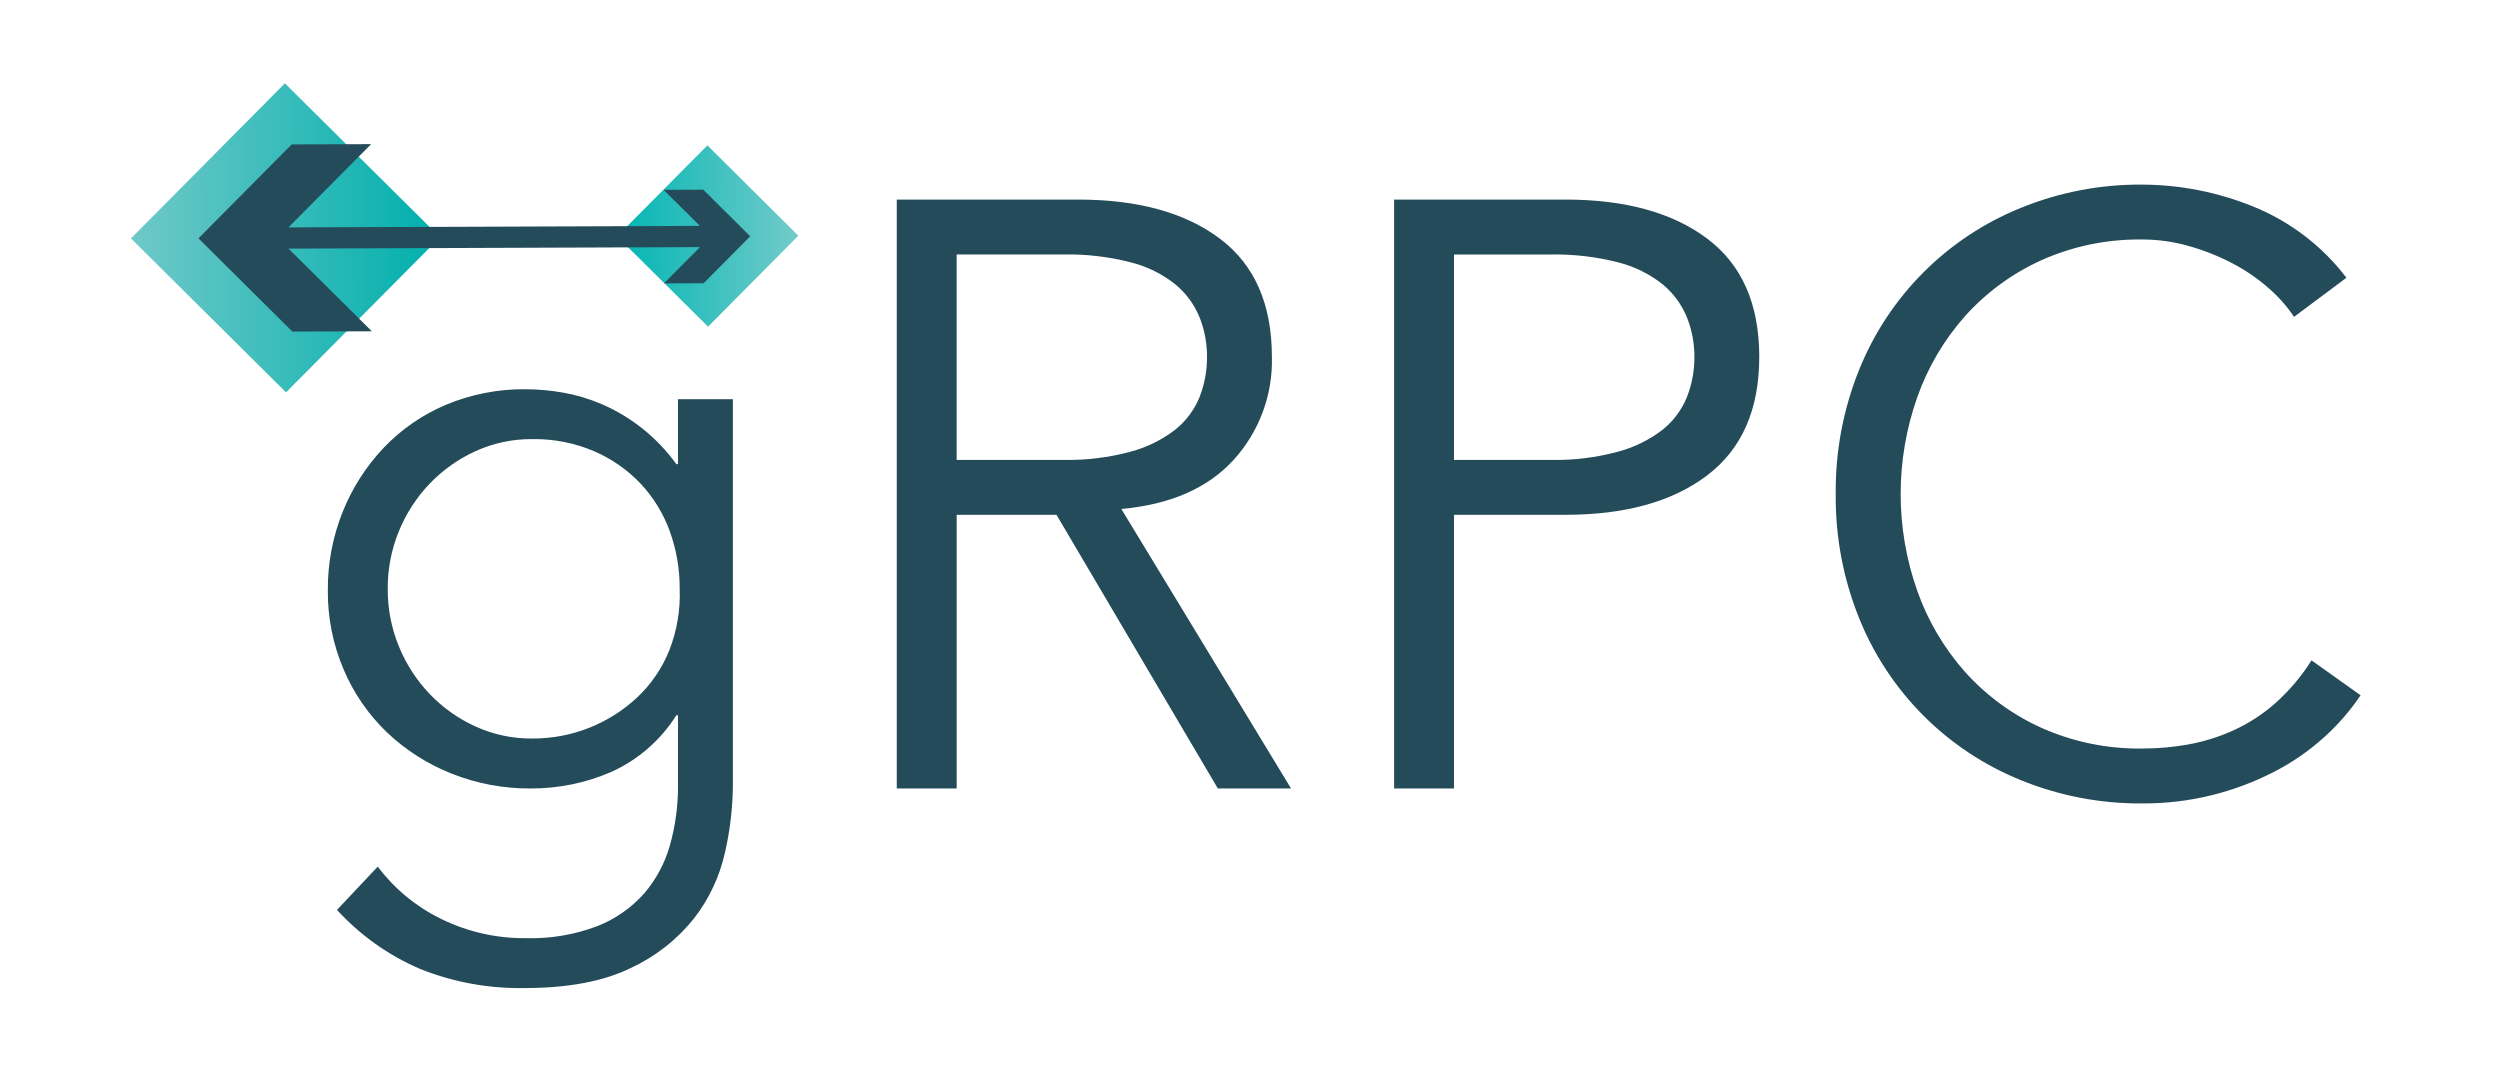 <svg width="210" height="90" viewBox="0 0 210 90" fill="none" xmlns="http://www.w3.org/2000/svg">
<rect width="210" height="90" fill="white"/>
<path d="M31.732 72.797C33.123 74.647 34.929 76.144 37.007 77.165C39.253 78.277 41.731 78.84 44.238 78.806C46.264 78.858 48.281 78.514 50.177 77.794C51.691 77.198 53.045 76.253 54.124 75.034C55.136 73.846 55.876 72.451 56.289 70.948C56.74 69.322 56.964 67.64 56.953 65.953V60.084H56.814C55.5 62.167 53.606 63.819 51.363 64.835C49.226 65.766 46.917 66.241 44.586 66.232C42.301 66.249 40.036 65.823 37.914 64.974C35.906 64.178 34.067 63.003 32.5 61.516C30.944 60.021 29.708 58.228 28.866 56.241C27.972 54.144 27.519 51.885 27.538 49.604C27.519 47.33 27.948 45.076 28.796 42.967C29.599 40.971 30.772 39.146 32.254 37.588C33.736 36.04 35.518 34.817 37.494 33.988C39.607 33.109 41.877 32.67 44.166 32.696C45.209 32.702 46.249 32.796 47.274 32.974C48.403 33.172 49.504 33.501 50.558 33.953C53.058 35.037 55.217 36.776 56.812 38.985H56.951V33.533H61.562V65.951C61.547 67.855 61.323 69.753 60.899 71.609C60.452 73.616 59.571 75.5 58.313 77.128C56.884 78.923 55.053 80.359 52.969 81.321C50.686 82.438 47.705 82.997 44.025 82.997C41.035 83.047 38.067 82.501 35.292 81.391C32.637 80.253 30.254 78.562 28.307 76.431L31.73 72.797H31.732ZM32.57 49.463C32.559 51.127 32.879 52.779 33.514 54.318C34.119 55.795 34.996 57.147 36.099 58.3C37.196 59.445 38.5 60.37 39.943 61.025C41.444 61.708 43.078 62.054 44.728 62.036C47.996 62.047 51.145 60.811 53.53 58.578C54.703 57.473 55.619 56.126 56.22 54.631C56.866 52.988 57.164 51.228 57.093 49.463C57.103 47.807 56.821 46.162 56.255 44.606C55.717 43.126 54.884 41.772 53.809 40.623C52.703 39.459 51.371 38.532 49.896 37.899C48.262 37.205 46.501 36.859 44.726 36.885C43.076 36.87 41.442 37.215 39.94 37.899C38.5 38.556 37.194 39.481 36.097 40.623C34.994 41.777 34.117 43.128 33.512 44.606C32.879 46.146 32.557 47.796 32.57 49.463ZM80.358 66.23H75.328V16.764H90.559C95.59 16.764 99.56 17.859 102.471 20.048C105.383 22.237 106.837 25.545 106.839 29.969C106.928 33.181 105.762 36.299 103.59 38.667C101.425 41.019 98.291 42.382 94.193 42.754L108.447 66.23H102.297L88.744 43.243H80.36V66.23H80.358ZM80.358 38.632H89.301C91.223 38.673 93.14 38.436 94.996 37.934C96.352 37.57 97.623 36.941 98.735 36.082C99.631 35.361 100.328 34.423 100.761 33.357C101.185 32.278 101.398 31.127 101.39 29.969C101.394 28.833 101.181 27.706 100.761 26.65C100.323 25.578 99.627 24.629 98.735 23.891C97.634 23.014 96.361 22.383 94.996 22.039C93.138 21.561 91.221 21.336 89.301 21.375H80.358V38.632ZM117.106 16.764H131.499C136.528 16.764 140.499 17.859 143.411 20.048C146.322 22.237 147.776 25.545 147.778 29.969C147.778 34.395 146.322 37.714 143.411 39.925C140.499 42.138 136.53 43.243 131.499 43.243H122.137V66.23H117.106V16.764ZM122.137 38.634H130.241C132.162 38.676 134.079 38.438 135.936 37.936C137.291 37.572 138.562 36.944 139.674 36.084C140.571 35.364 141.267 34.426 141.7 33.359C142.125 32.28 142.34 31.129 142.329 29.971C142.334 28.835 142.12 27.708 141.7 26.653C141.263 25.58 140.567 24.631 139.674 23.893C138.573 23.016 137.3 22.385 135.936 22.041C134.077 21.563 132.16 21.341 130.241 21.378H122.135V38.634H122.137ZM198.288 58.407C197.403 59.719 196.36 60.916 195.181 61.969C193.903 63.116 192.482 64.091 190.953 64.868C189.32 65.701 187.597 66.345 185.817 66.789C183.908 67.263 181.948 67.496 179.983 67.488C176.475 67.52 172.995 66.856 169.748 65.531C163.553 63.029 158.646 58.108 156.158 51.907C154.827 48.599 154.163 45.06 154.202 41.496C154.163 37.931 154.827 34.393 156.158 31.085C158.646 24.883 163.553 19.965 169.748 17.463C172.997 16.137 176.475 15.474 179.983 15.507C183.145 15.524 186.274 16.14 189.205 17.323C192.332 18.575 195.061 20.651 197.1 23.332L192.7 26.616C192.108 25.734 191.403 24.936 190.604 24.239C189.68 23.421 188.659 22.716 187.566 22.144C186.398 21.528 185.168 21.036 183.898 20.677C182.627 20.309 181.308 20.12 179.985 20.118C177.049 20.07 174.14 20.666 171.461 21.865C169.03 22.968 166.854 24.561 165.07 26.546C163.303 28.535 161.938 30.85 161.053 33.359C159.19 38.626 159.19 44.371 161.053 49.637C161.938 52.146 163.303 54.459 165.07 56.448C166.854 58.433 169.03 60.028 171.461 61.129C174.14 62.328 177.049 62.924 179.985 62.876C181.286 62.876 182.583 62.759 183.863 62.526C185.164 62.287 186.431 61.888 187.636 61.338C188.905 60.755 190.082 59.991 191.129 59.066C192.306 58.015 193.329 56.805 194.167 55.469L198.288 58.402V58.407Z" fill="#244B5A"/>
<path d="M24.026 32.959L11 20.029L23.93 7L36.959 19.93L24.026 32.959Z" fill="url(#paint0_linear_32_40)"/>
<path d="M59.478 27.44L51.835 19.854L59.421 12.214L67.061 19.798L59.478 27.44Z" fill="url(#paint1_linear_32_40)"/>
<path d="M24.501 12.131L16.671 20.022L24.559 27.852L31.234 27.828L24.235 20.884L58.794 20.758L55.765 23.806L59.103 23.793L63.018 19.848L59.073 15.933L55.737 15.946L58.788 18.973L24.229 19.101L31.175 12.107L24.501 12.131Z" fill="#244B5A"/>
<defs>
<linearGradient id="paint0_linear_32_40" x1="10.485" y1="19.789" x2="36.429" y2="19.694" gradientUnits="userSpaceOnUse">
<stop stop-color="#72C9C9"/>
<stop offset="1" stop-color="#02B0AD"/>
</linearGradient>
<linearGradient id="paint1_linear_32_40" x1="52.035" y1="19.229" x2="67.251" y2="19.173" gradientUnits="userSpaceOnUse">
<stop stop-color="#03B6B4"/>
<stop offset="1" stop-color="#74CBCA"/>
</linearGradient>
</defs>
</svg>
